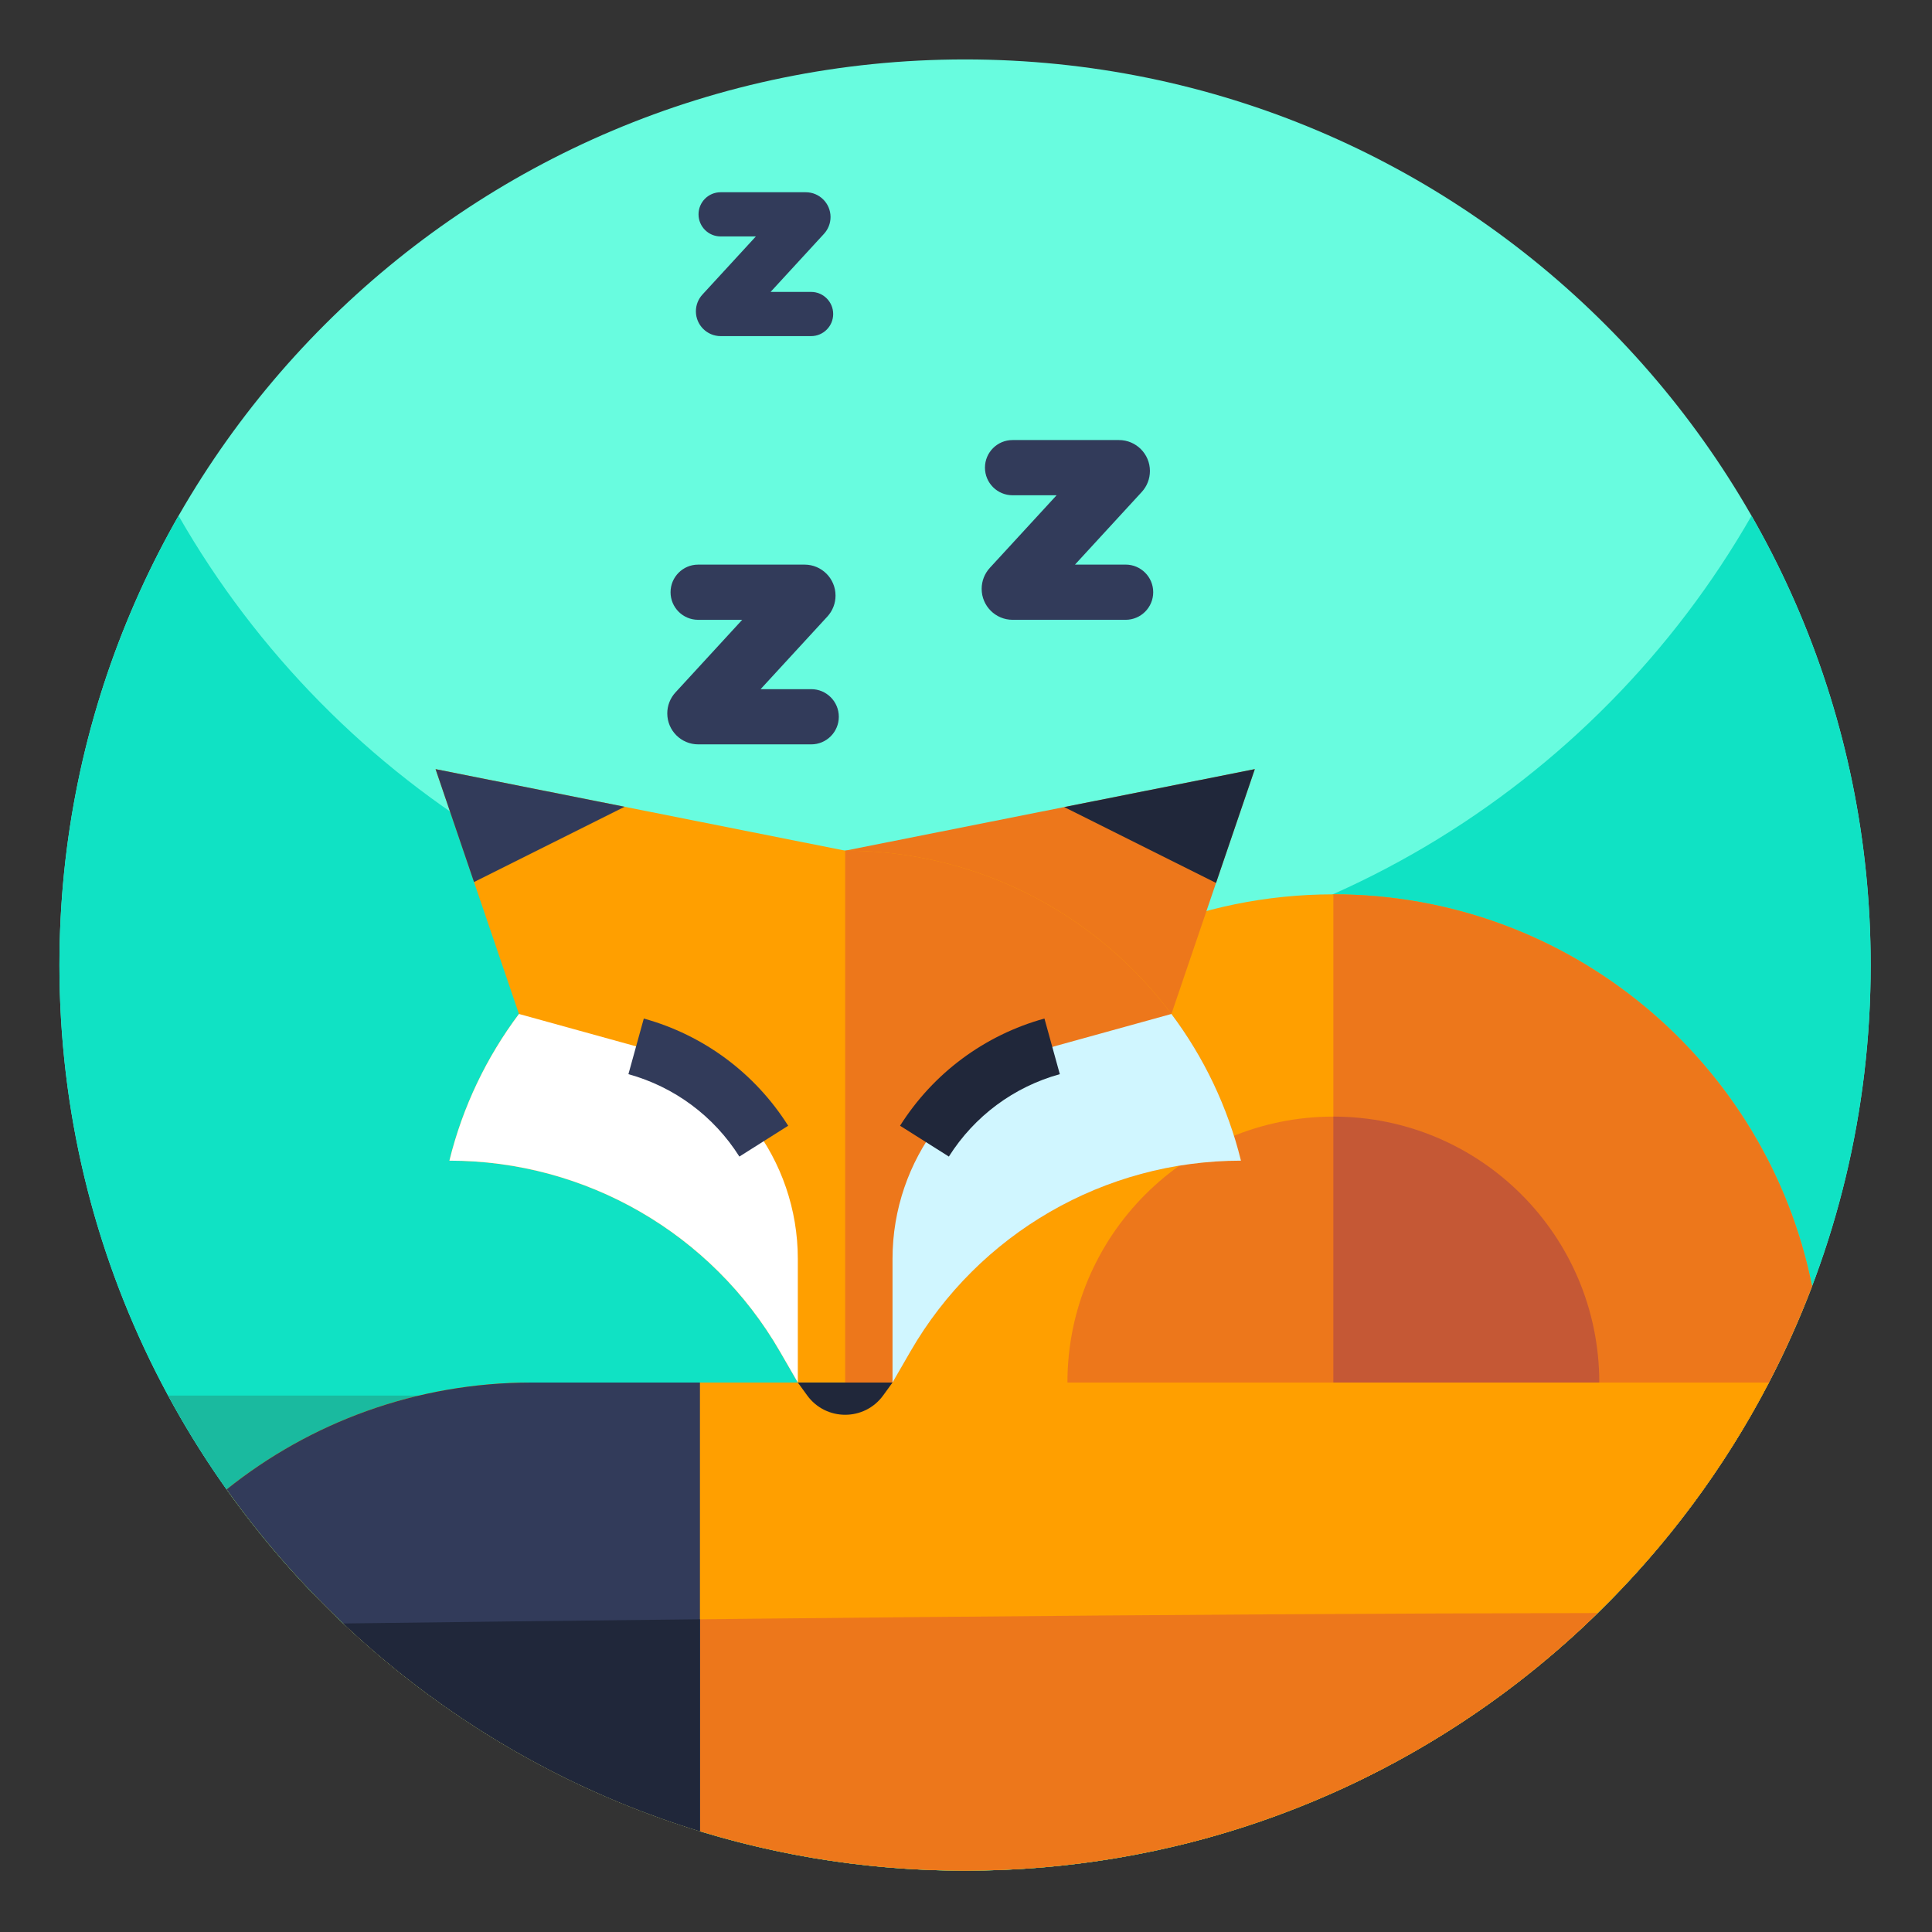 <svg height="682.667pt" viewBox="-21 -21 682.667 682.667" width="682.667pt" xmlns="http://www.w3.org/2000/svg"><rect x="-21" y="-21" width="682.667" height="682.667" fill="#333333" stroke="none"/><path d="m640 320c0 103.312-48.965 195.199-124.961 253.703-53.988 41.57-121.625 66.297-195.039 66.297s-141.051-24.727-195.039-66.297c-75.996-58.504-124.961-150.391-124.961-253.703 0-176.723 143.277-320 320-320s320 143.277 320 320zm0 0" fill="#68fcdf"/><path d="m640 320c0 176.723-143.277 320-320 320s-320-143.277-320-320c0-57.773 15.312-111.961 42.102-158.75 55.148 96.336 158.949 161.25 277.898 161.25s222.766-64.914 277.898-161.25c26.789 46.789 42.102 100.977 42.102 158.75zm0 0" fill="#10e2c4"/><path d="m601.578 472.125v.016c-54.117 99.961-159.93 167.859-281.578 167.859s-227.461-67.898-281.578-167.859v-.016zm0 0" fill="#1aba9f"/><path d="m619.289 433.5c-4.441 11.688-9.527 23.039-15.242 34.016-15.785 30.32-36.281 57.797-60.523 81.449-8.988 8.801-18.508 17.047-28.484 24.738-19.902 15.336-41.676 28.371-64.902 38.723-17.523 7.812-35.859 14.09-54.863 18.664-68.375-22.918-117.637-87.492-117.637-163.574 0-95.281 77.238-172.5 172.5-172.5 83.629 0 153.348 59.496 169.152 138.484zm0 0" fill="#ff9f00"/><path d="m619.289 433.5c-4.441 11.688-9.527 23.039-15.242 34.016-15.785 30.32-36.281 57.797-60.523 81.449-8.988 8.801-18.508 17.047-28.484 24.738-19.902 15.336-41.676 28.371-64.902 38.723v-317.41c83.629 0 153.348 59.496 169.152 138.484zm0 0" fill="#ed771b"/><path d="m544.102 467.508c0 51.898-42.07 93.961-93.965 93.961s-93.961-42.062-93.961-93.961c0-51.898 42.066-93.961 93.961-93.961s93.965 42.062 93.965 93.961zm0 0" fill="#ed771b"/><path d="m544.102 467.508c0 51.891-42.066 93.961-93.965 93.961v-187.922c51.898 0 93.965 42.062 93.965 93.961zm0 0" fill="#c55835"/><path d="m277.641 279.578-115.273 57.703-15.875-46.613-13.586-39.895 66.801 13.297zm0 0" fill="#ff9f00"/><path d="m422.383 250.773-13.703 40.211-15.758 46.297-115.281-57.703 77.395-15.402zm0 0" fill="#ed771b"/><path d="m417.484 389.117c-48.172 0-92.695 25.695-116.781 67.426l-6.332 10.961h-33.465l-6.332-10.961c-24.086-41.73-68.602-67.426-116.781-67.426 4.684-19.055 13.152-36.617 24.574-51.836 26.266-35.031 68.121-57.703 115.27-57.703h.004c33.828 0 64.922 11.664 89.5 31.188 9.68 7.691 18.352 16.609 25.773 26.516 11.422 15.223 19.891 32.789 24.57 51.836zm0 0" fill="#ff9f00"/><path d="m417.484 389.117c-48.172 0-92.695 25.695-116.781 67.426l-6.332 10.961h-16.73v-187.926c33.828 0 64.922 11.664 89.5 31.188 9.68 7.691 18.352 16.609 25.773 26.516 11.422 15.223 19.891 32.789 24.57 51.836zm0 0" fill="#ed771b"/><path d="m260.906 423.812v43.691l-6.332-10.961c-24.086-41.73-68.602-67.426-116.781-67.426 4.684-19.055 13.152-36.617 24.574-51.836l41.398 11.445c33.758 9.336 57.141 40.059 57.141 75.086zm0 0" fill="#fff"/><path d="m417.484 389.117c-48.172 0-92.695 25.695-116.781 67.426l-6.332 10.961v-43.691c0-35.027 23.379-65.75 57.148-75.086l41.395-11.445c11.422 15.223 19.891 32.789 24.57 51.836zm0 0" fill="#d0f6ff"/><path d="m203.766 348.727c19.184 5.305 35.02 17.516 45.109 33.496" fill="#fff"/><path d="m240.258 387.672c-9.016-14.277-22.945-24.621-39.207-29.117l5.434-19.656c21.164 5.852 39.281 19.305 51.016 37.879zm0 0" fill="#323b5a"/><path d="m350.766 348.727c-19.184 5.305-35.016 17.516-45.109 33.496" fill="#fff"/><path d="m314.277 387.672-17.246-10.895c11.734-18.574 29.852-32.027 51.02-37.879l5.434 19.656c-16.262 4.496-30.188 14.84-39.207 29.117zm0 0" fill="#20273a"/><path d="m604.047 467.516c-15.785 30.32-36.281 57.797-60.523 81.449-8.988 8.801-18.508 17.047-28.484 24.738-53.988 41.57-121.625 66.297-195.039 66.297-32.586 0-64.047-4.875-93.676-13.938-.699-.211-1.387-.422-2.086-.652-.887-.273-1.762-.547-2.637-.836-2.312-.738-4.613-1.512-6.898-2.312-.867-.301-1.715-.602-2.578-.914-4.711-1.676-9.352-3.461-13.953-5.363-.824-.336-1.633-.672-2.449-1.023-3.598-1.508-7.148-3.086-10.684-4.734-1.898-.891-3.789-1.789-5.664-2.703-1.938-.945-3.875-1.922-5.801-2.922-.949-.492-1.898-.988-2.852-1.492-.875-.457-1.746-.922-2.621-1.395-1.562-.84-3.117-1.699-4.664-2.566-.914-.512-1.828-1.039-2.727-1.551-4.523-2.613-8.988-5.324-13.371-8.148-.703-.434-1.387-.887-2.09-1.348-.988-.648-1.988-1.301-2.965-1.965-1.121-.75-2.246-1.512-3.359-2.273-.84-.578-1.676-1.164-2.516-1.75-.961-.676-1.938-1.363-2.898-2.051-2.887-2.074-5.738-4.199-8.551-6.359-8.574-6.602-16.812-13.629-24.664-21.051-15.234-14.391-29.047-30.25-41.219-47.379 29.512-23.637 66.957-37.758 107.711-37.758zm0 0" fill="#ff9f00"/><path d="m543.523 548.965c-8.988 8.801-18.508 17.047-28.484 24.738-53.988 41.57-121.625 66.297-195.039 66.297s-141.051-24.727-195.039-66.297c-8.574-6.602-16.812-13.629-24.664-21.051 107.051-1.363 296.953-3.516 443.227-3.688zm0 0" fill="#ed771b"/><path d="m294.371 467.508-3.301 4.555c-6.625 9.125-20.23 9.125-26.855 0l-3.309-4.555zm0 0" fill="#20273a"/><path d="m226.324 467.516v158.547c-.699-.211-1.387-.422-2.086-.652-.887-.273-1.762-.547-2.637-.836-2.312-.738-4.613-1.512-6.898-2.312-.867-.301-1.715-.602-2.578-.914-4.711-1.676-9.352-3.461-13.953-5.363-.824-.336-1.633-.672-2.449-1.023-3.598-1.508-7.148-3.086-10.684-4.734-1.898-.875-3.789-1.789-5.664-2.703-1.938-.945-3.875-1.922-5.801-2.922-.949-.492-1.898-.988-2.852-1.492-.875-.457-1.746-.922-2.621-1.395-1.562-.84-3.117-1.699-4.664-2.566-.914-.512-1.828-1.039-2.727-1.551-4.523-2.613-8.988-5.324-13.371-8.148-.703-.434-1.387-.887-2.09-1.348-.988-.648-1.988-1.301-2.965-1.965-1.121-.75-2.246-1.512-3.359-2.273-.84-.578-1.676-1.164-2.516-1.75-.961-.676-1.938-1.363-2.898-2.051-2.887-2.074-5.738-4.199-8.551-6.359-8.574-6.602-16.812-13.629-24.664-21.051-15.234-14.391-29.047-30.25-41.219-47.379 29.512-23.637 66.957-37.758 107.711-37.758zm0 0" fill="#323b5a"/><path d="m226.324 551.164v74.898c-37.109-11.336-71.348-29.25-101.363-52.359-8.574-6.602-16.812-13.629-24.664-21.051 34.727-.441 78.18-.977 126.027-1.488zm0 0" fill="#20273a"/><path d="m199.707 264.07-53.215 26.598-13.586-39.895zm0 0" fill="#323b5a"/><path d="m422.383 250.773-13.703 40.211-53.645-26.809zm0 0" fill="#20273a"/><g fill="#323b5a"><path d="m274.234 189.453c0 2.742-1.031 5.387-2.887 7.406l-23.59 25.656h17.887c5.387 0 9.75 4.367 9.75 9.754s-4.363 9.754-9.75 9.754h-39.918c-6.043 0-10.945-4.898-10.945-10.945 0-2.742 1.031-5.383 2.891-7.406l23.586-25.66h-15.559c-5.391 0-9.758-4.363-9.758-9.75s4.371-9.754 9.758-9.754h37.59c6.047 0 10.945 4.898 10.945 10.945zm0 0"/><path d="m385.32 145.434c0 2.746-1.027 5.391-2.891 7.41l-23.582 25.656h17.879c5.387 0 9.758 4.367 9.758 9.75 0 5.391-4.371 9.758-9.758 9.758h-39.914c-6.047 0-10.945-4.902-10.945-10.945 0-2.746 1.031-5.387 2.887-7.41l23.59-25.652h-15.562c-5.383 0-9.75-4.371-9.75-9.758 0-5.383 4.367-9.75 9.75-9.75h37.594c6.047 0 10.945 4.898 10.945 10.941zm0 0"/><path d="m272.469 55.688c0 2.199-.824 4.312-2.309 5.93l-18.875 20.531h14.309c4.312 0 7.809 3.496 7.809 7.809 0 4.309-3.496 7.809-7.809 7.809h-31.941c-4.832 0-8.762-3.93-8.762-8.762 0-2.199.828-4.312 2.316-5.926l18.879-20.535h-12.457c-4.312 0-7.805-3.496-7.805-7.809 0-4.309 3.492-7.805 7.805-7.805h30.086c4.836 0 8.754 3.922 8.754 8.758zm0 0"/></g></svg>